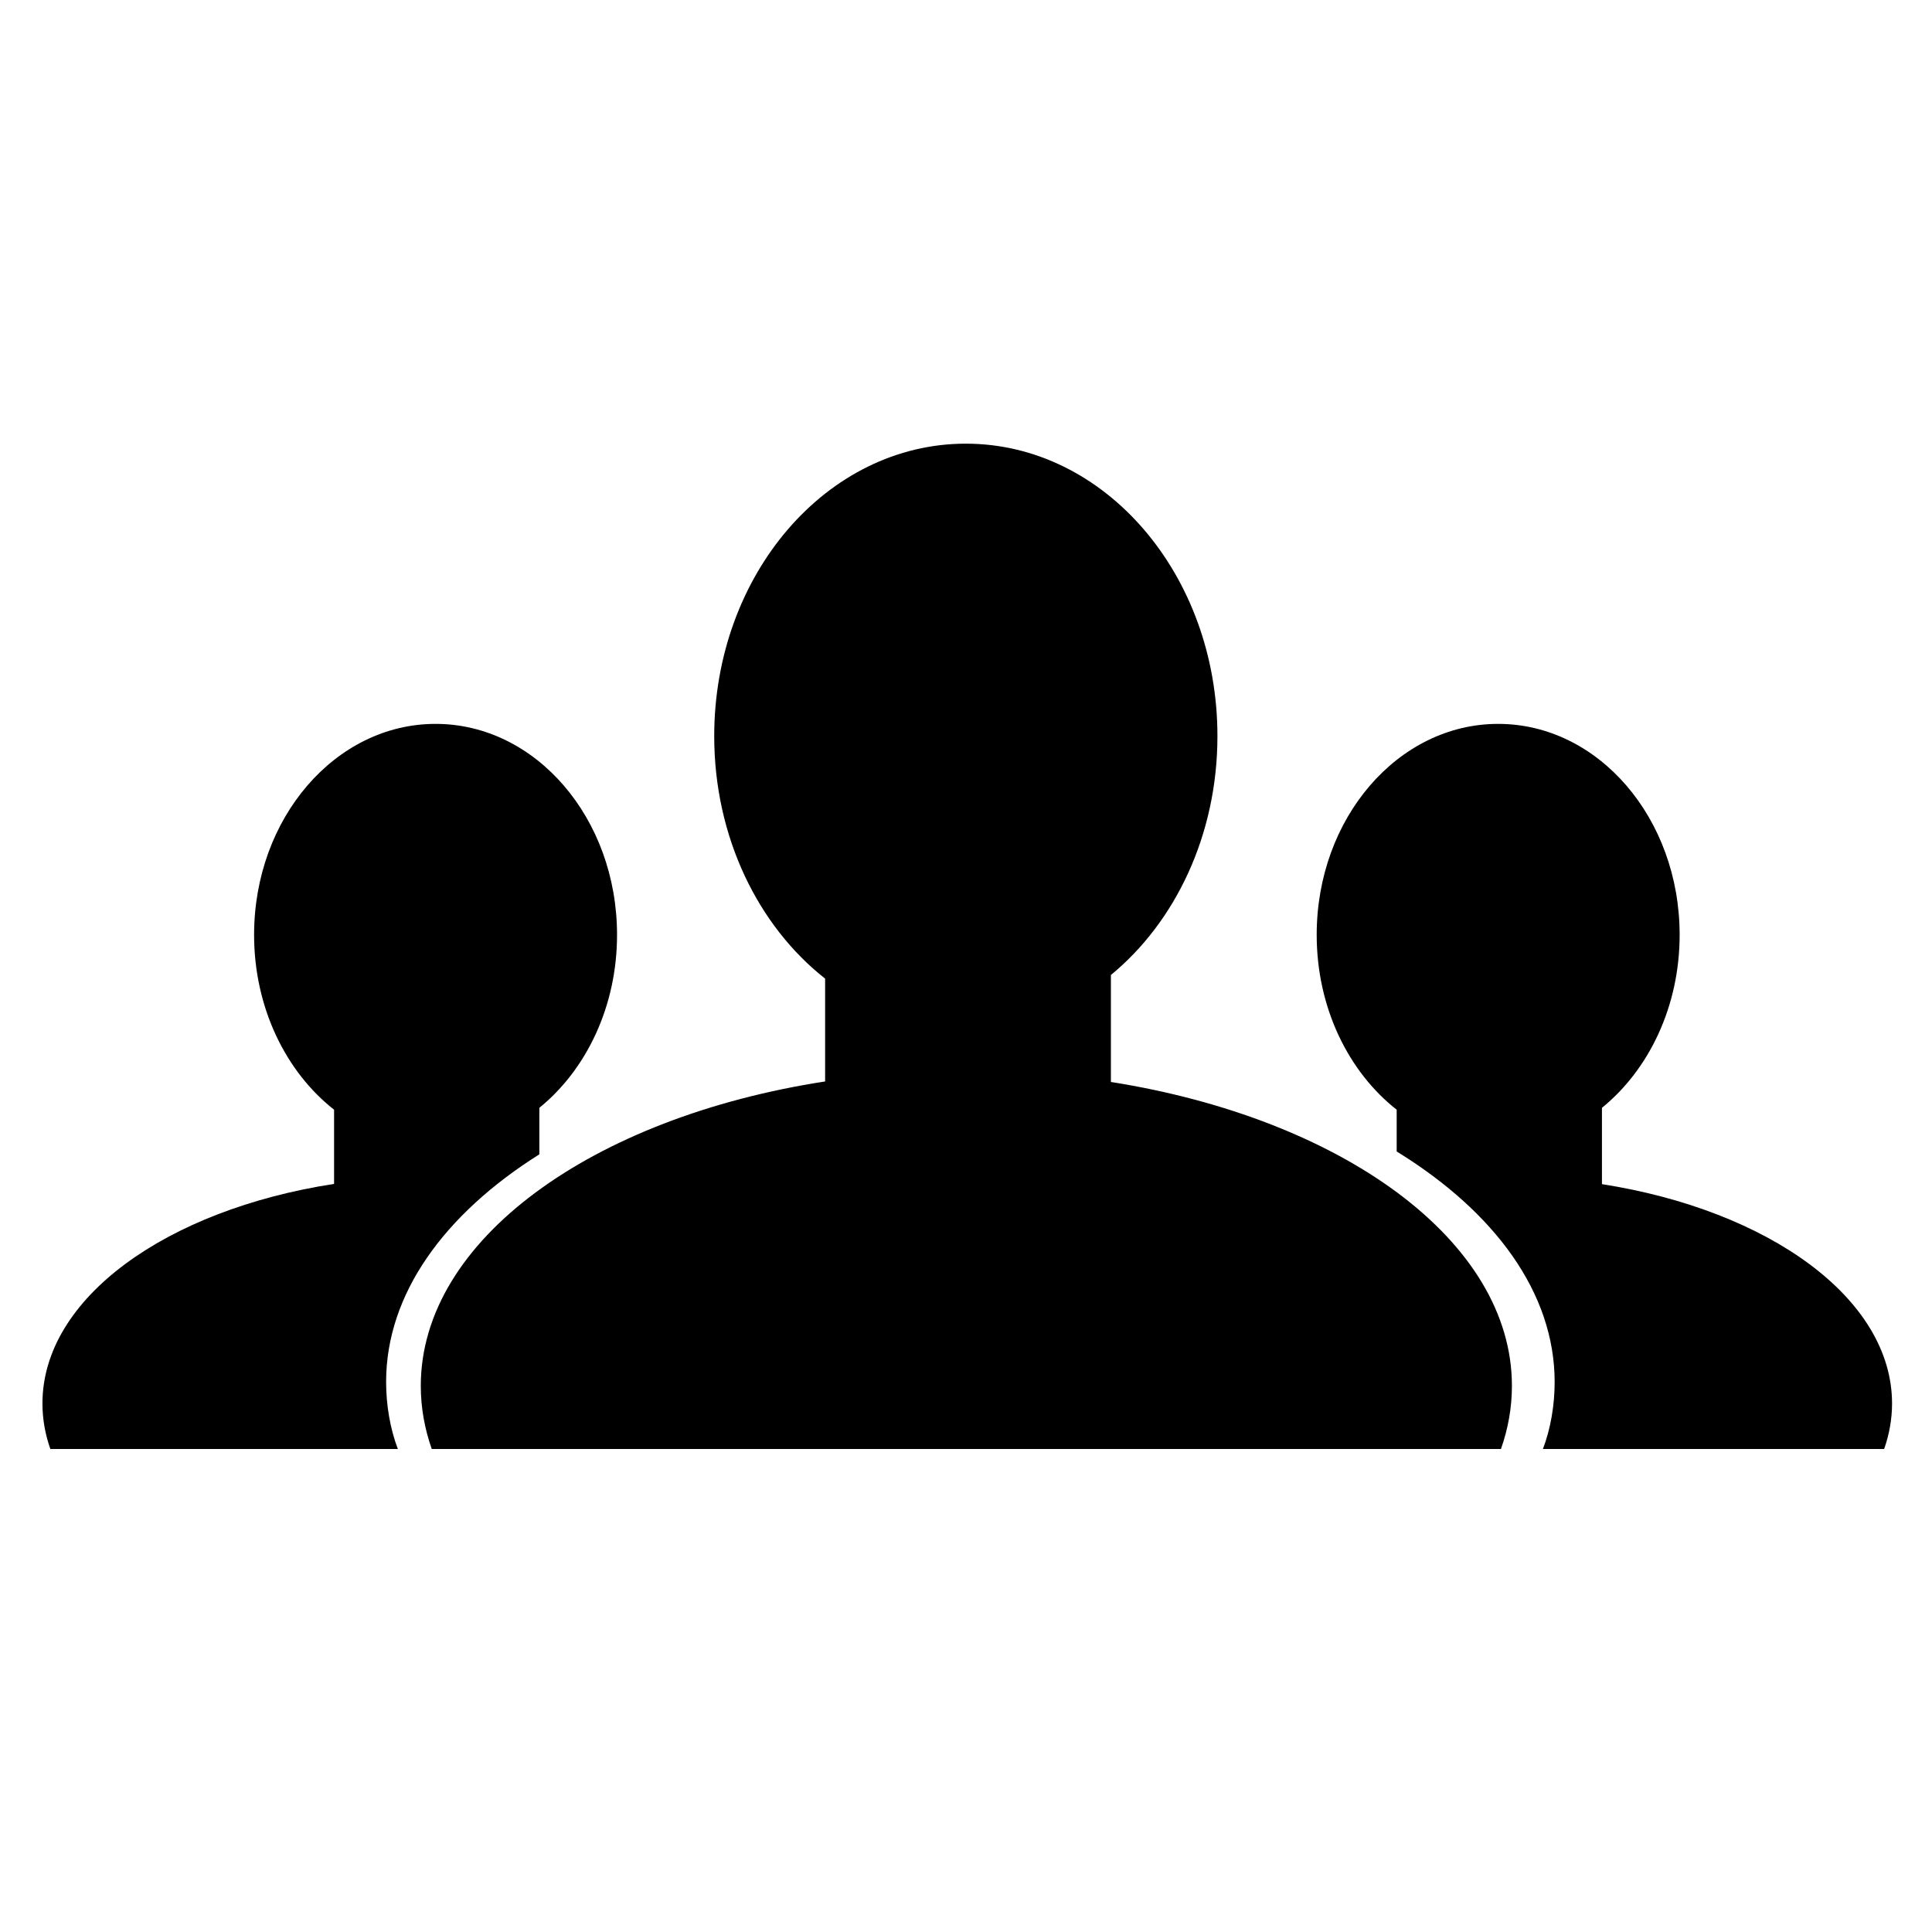 <?xml version="1.0" encoding="utf-8"?>
<!-- Generator: Adobe Illustrator 17.0.0, SVG Export Plug-In . SVG Version: 6.00 Build 0)  -->
<!DOCTYPE svg PUBLIC "-//W3C//DTD SVG 1.1//EN" "http://www.w3.org/Graphics/SVG/1.1/DTD/svg11.dtd">
<svg version="1.1" id="图层_1" xmlns="http://www.w3.org/2000/svg" xmlns:xlink="http://www.w3.org/1999/xlink" x="0px" y="0px"
	 width="480px" height="480px" viewBox="0 0 480 480" enable-background="new 0 0 480 480" xml:space="preserve">
<g>
	<path d="M276,268.812v-26.575c16.007-13.158,26.468-34.827,26.468-59.349c0-40.129-27.987-72.661-62.511-72.661
		c-34.524,0-62.511,32.531-62.511,72.661c0,25.077,10.929,47.187,27.553,60.246v25.549c-57.848,8.93-100.455,39.405-100.455,75.631
		c0,5.372,0.939,10.618,2.723,15.686h265.641c1.785-5.068,2.724-10.314,2.724-15.686C375.632,308.26,333.429,277.903,276,268.812z"
		/>
	<path d="M134,286.788v-11.553c11.665-9.473,19.302-25.186,19.302-42.981c0-28.944-20.186-52.408-45.087-52.408
		c-24.901,0-45.087,23.464-45.087,52.408c0,18.087,7.883,34.035,19.873,43.453v18.429c-41.724,6.441-72.455,28.422-72.455,54.551
		c0,3.875,0.677,7.658,1.964,11.314h86.336c-1.911-5-2.917-10.92-2.917-16.674C95.929,321.512,110.358,301.673,134,286.788z"/>
	<path d="M398,294.195v-18.96c11.665-9.473,19.302-25.186,19.302-42.981c0-28.944-20.186-52.408-45.087-52.408
		c-24.901,0-45.087,23.464-45.087,52.408c0,18.087,7.883,34.035,19.873,43.453v10.374c24.338,14.973,39.248,35.114,39.248,57.287
		c0,5.753-1.005,11.632-2.917,16.632h84.777c1.287-3.655,1.964-7.439,1.964-11.314C470.073,322.637,439.529,300.712,398,294.195z"/>
</g>
</svg>
